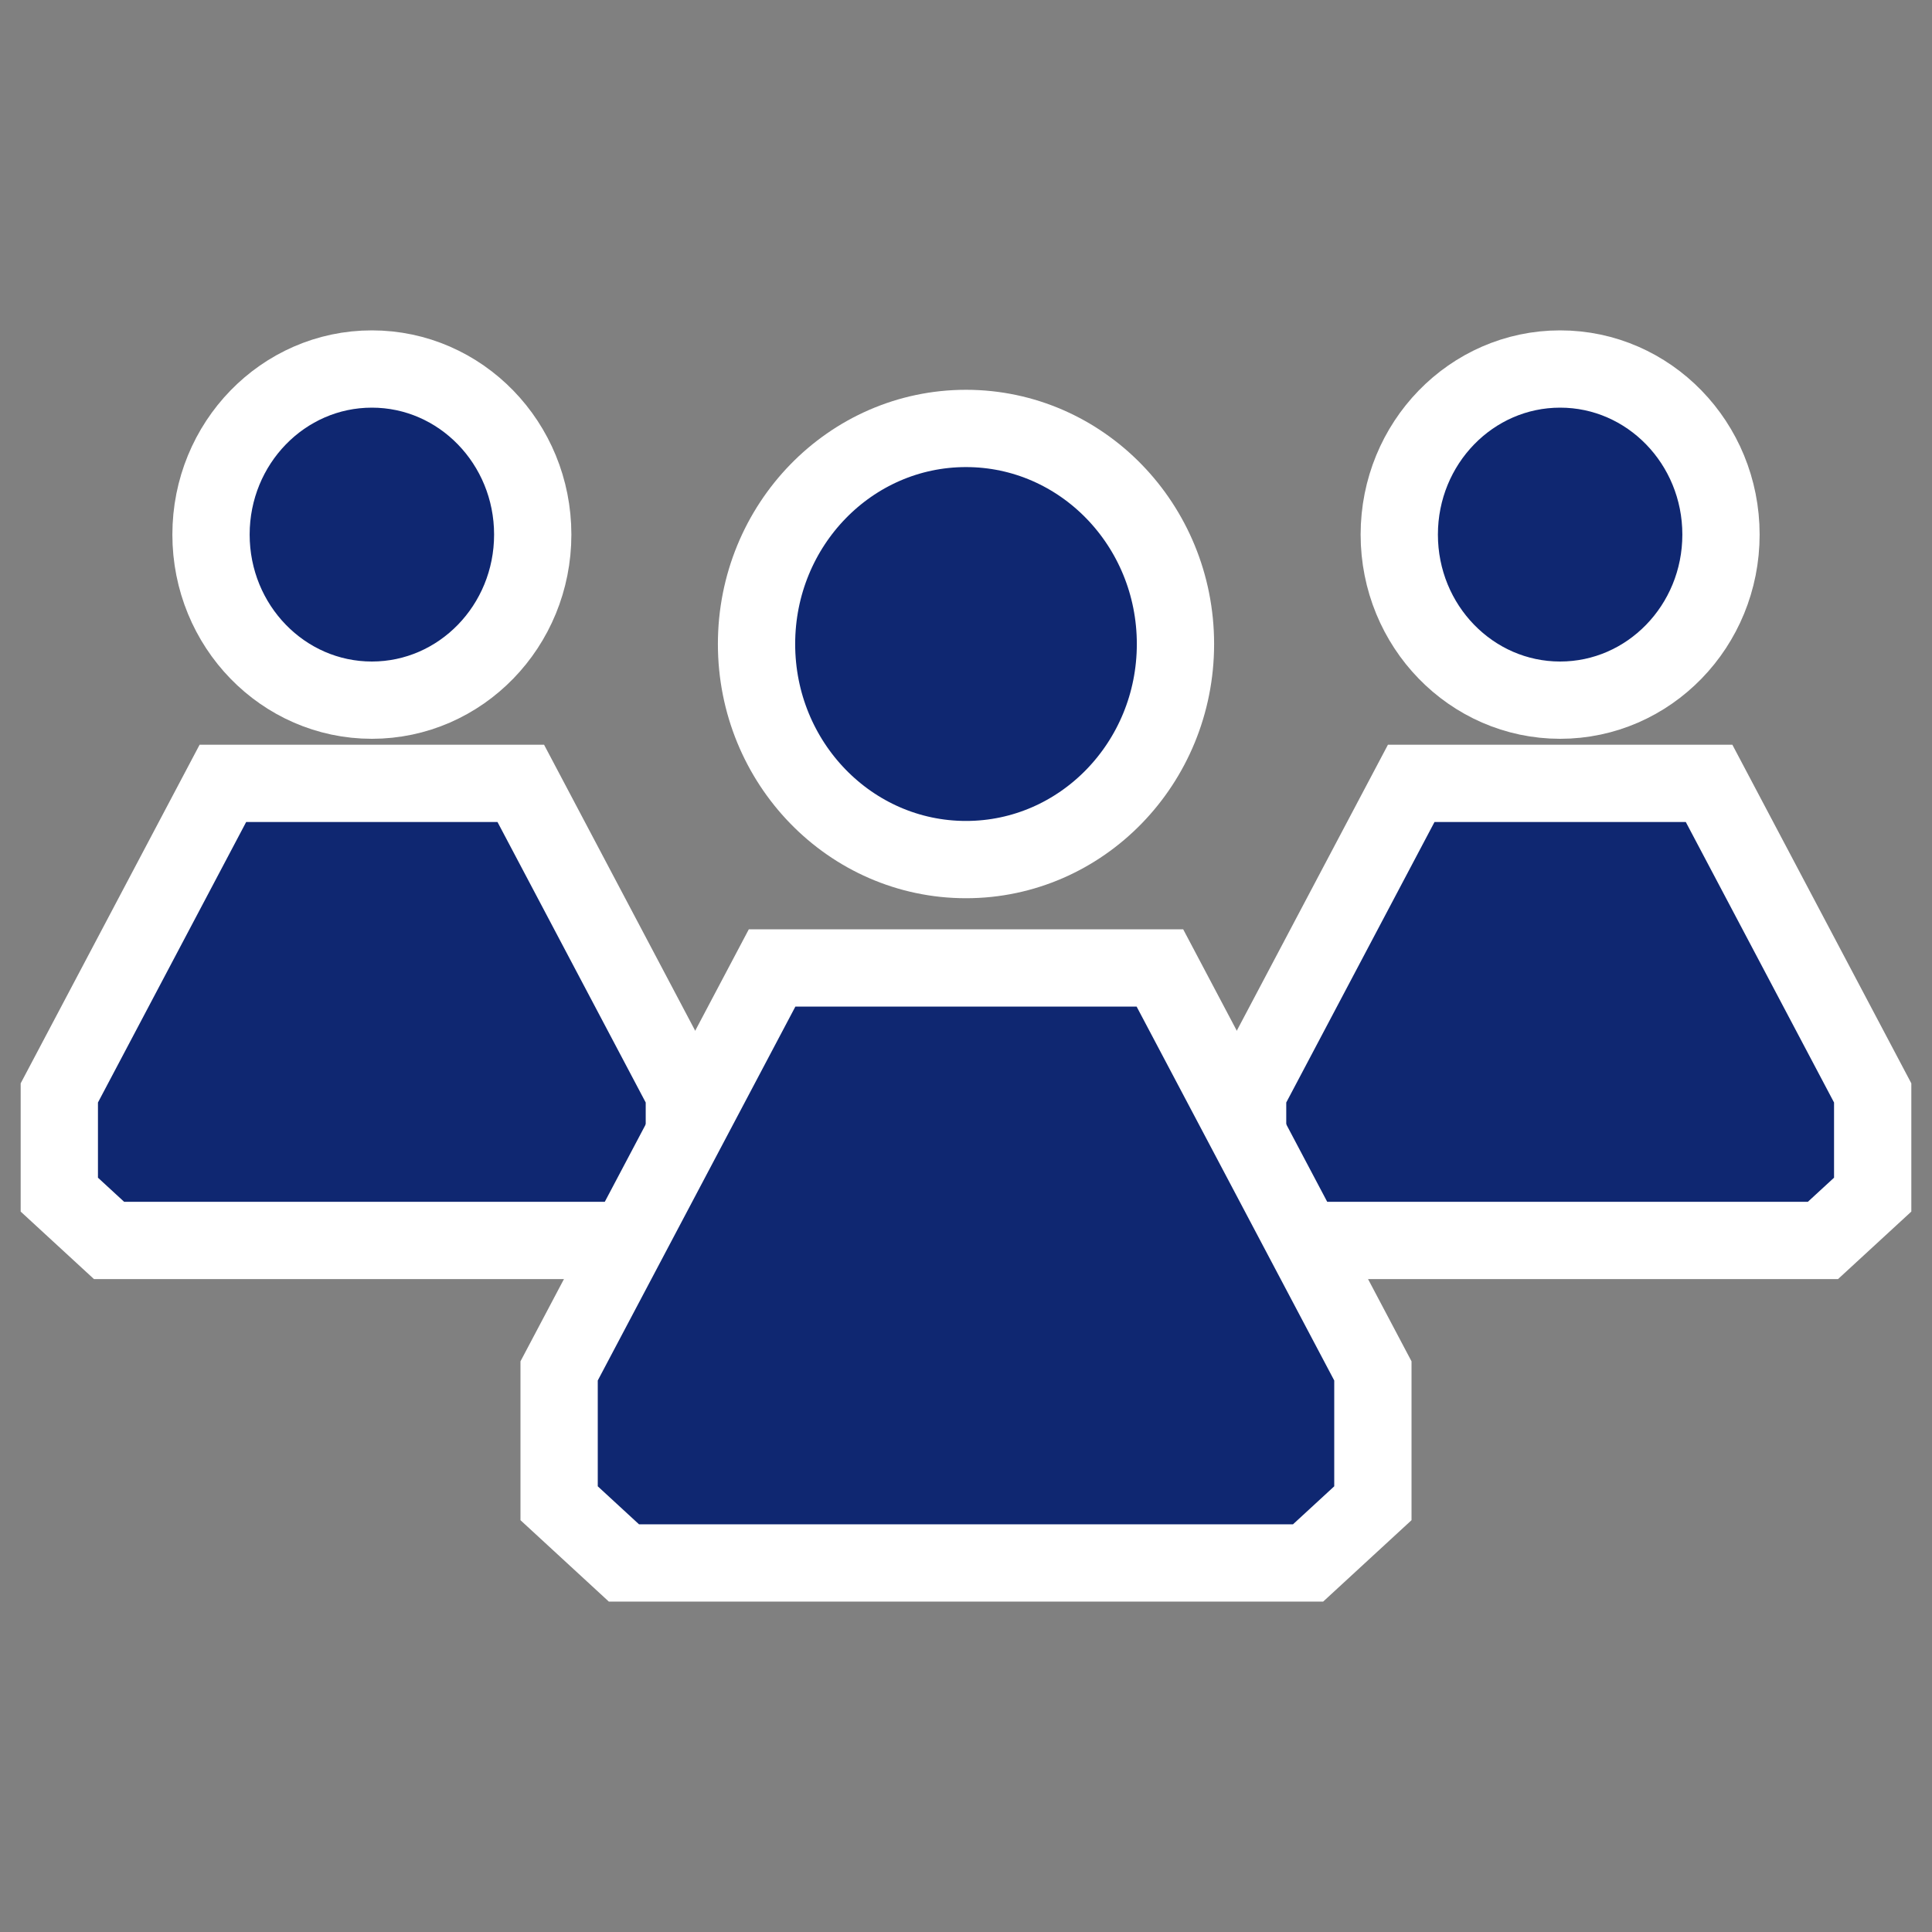 <svg width="50" height="50" viewBox="0 0 50 50" fill="none" xmlns="http://www.w3.org/2000/svg">
<rect x="0" y="0" width="50" height="50" fill="#808080" stroke="none"/>
<path d="M13.478 20.274H5.768L1.535 28.285V30.917L2.823 32.103H9.068H10.179H16.423L17.711 30.917V28.285L13.478 20.274Z" fill="#0F2771" stroke="white" stroke-width="2" stroke-miterlimit="10"/>
<path d="M9.624 18.12C11.923 18.12 13.787 16.202 13.787 13.835C13.787 11.469 11.923 9.55 9.624 9.55C7.325 9.55 5.461 11.469 5.461 13.835C5.461 16.202 7.325 18.12 9.624 18.12Z" fill="#0F2771" stroke="white" stroke-width="2" stroke-miterlimit="10"/>
<path d="M44.231 20.274H36.522L32.288 28.285V30.917L33.576 32.103H39.822H40.932H47.177L48.465 30.917V28.285L44.231 20.274Z" fill="#0F2771" stroke="white" stroke-width="2" stroke-miterlimit="10"/>
<path d="M40.376 18.12C42.675 18.12 44.539 16.202 44.539 13.835C44.539 11.469 42.675 9.55 40.376 9.55C38.077 9.55 36.213 11.469 36.213 13.835C36.213 16.202 38.077 18.12 40.376 18.12Z" fill="#0F2771" stroke="white" stroke-width="2" stroke-miterlimit="10"/>
<path d="M30.018 25.05H19.982L14.47 35.479V38.904L16.147 40.449H24.277H25.723H33.853L35.53 38.904V35.479L30.018 25.05Z" fill="#0F2771" stroke="white" stroke-width="2" stroke-miterlimit="10"/>
<path d="M25 22.246C27.994 22.246 30.421 19.748 30.421 16.667C30.421 13.586 27.994 11.088 25 11.088C22.006 11.088 19.579 13.586 19.579 16.667C19.579 19.748 22.006 22.246 25 22.246Z" fill="#0F2771" stroke="white" stroke-width="2" stroke-miterlimit="10"/>
</svg>
